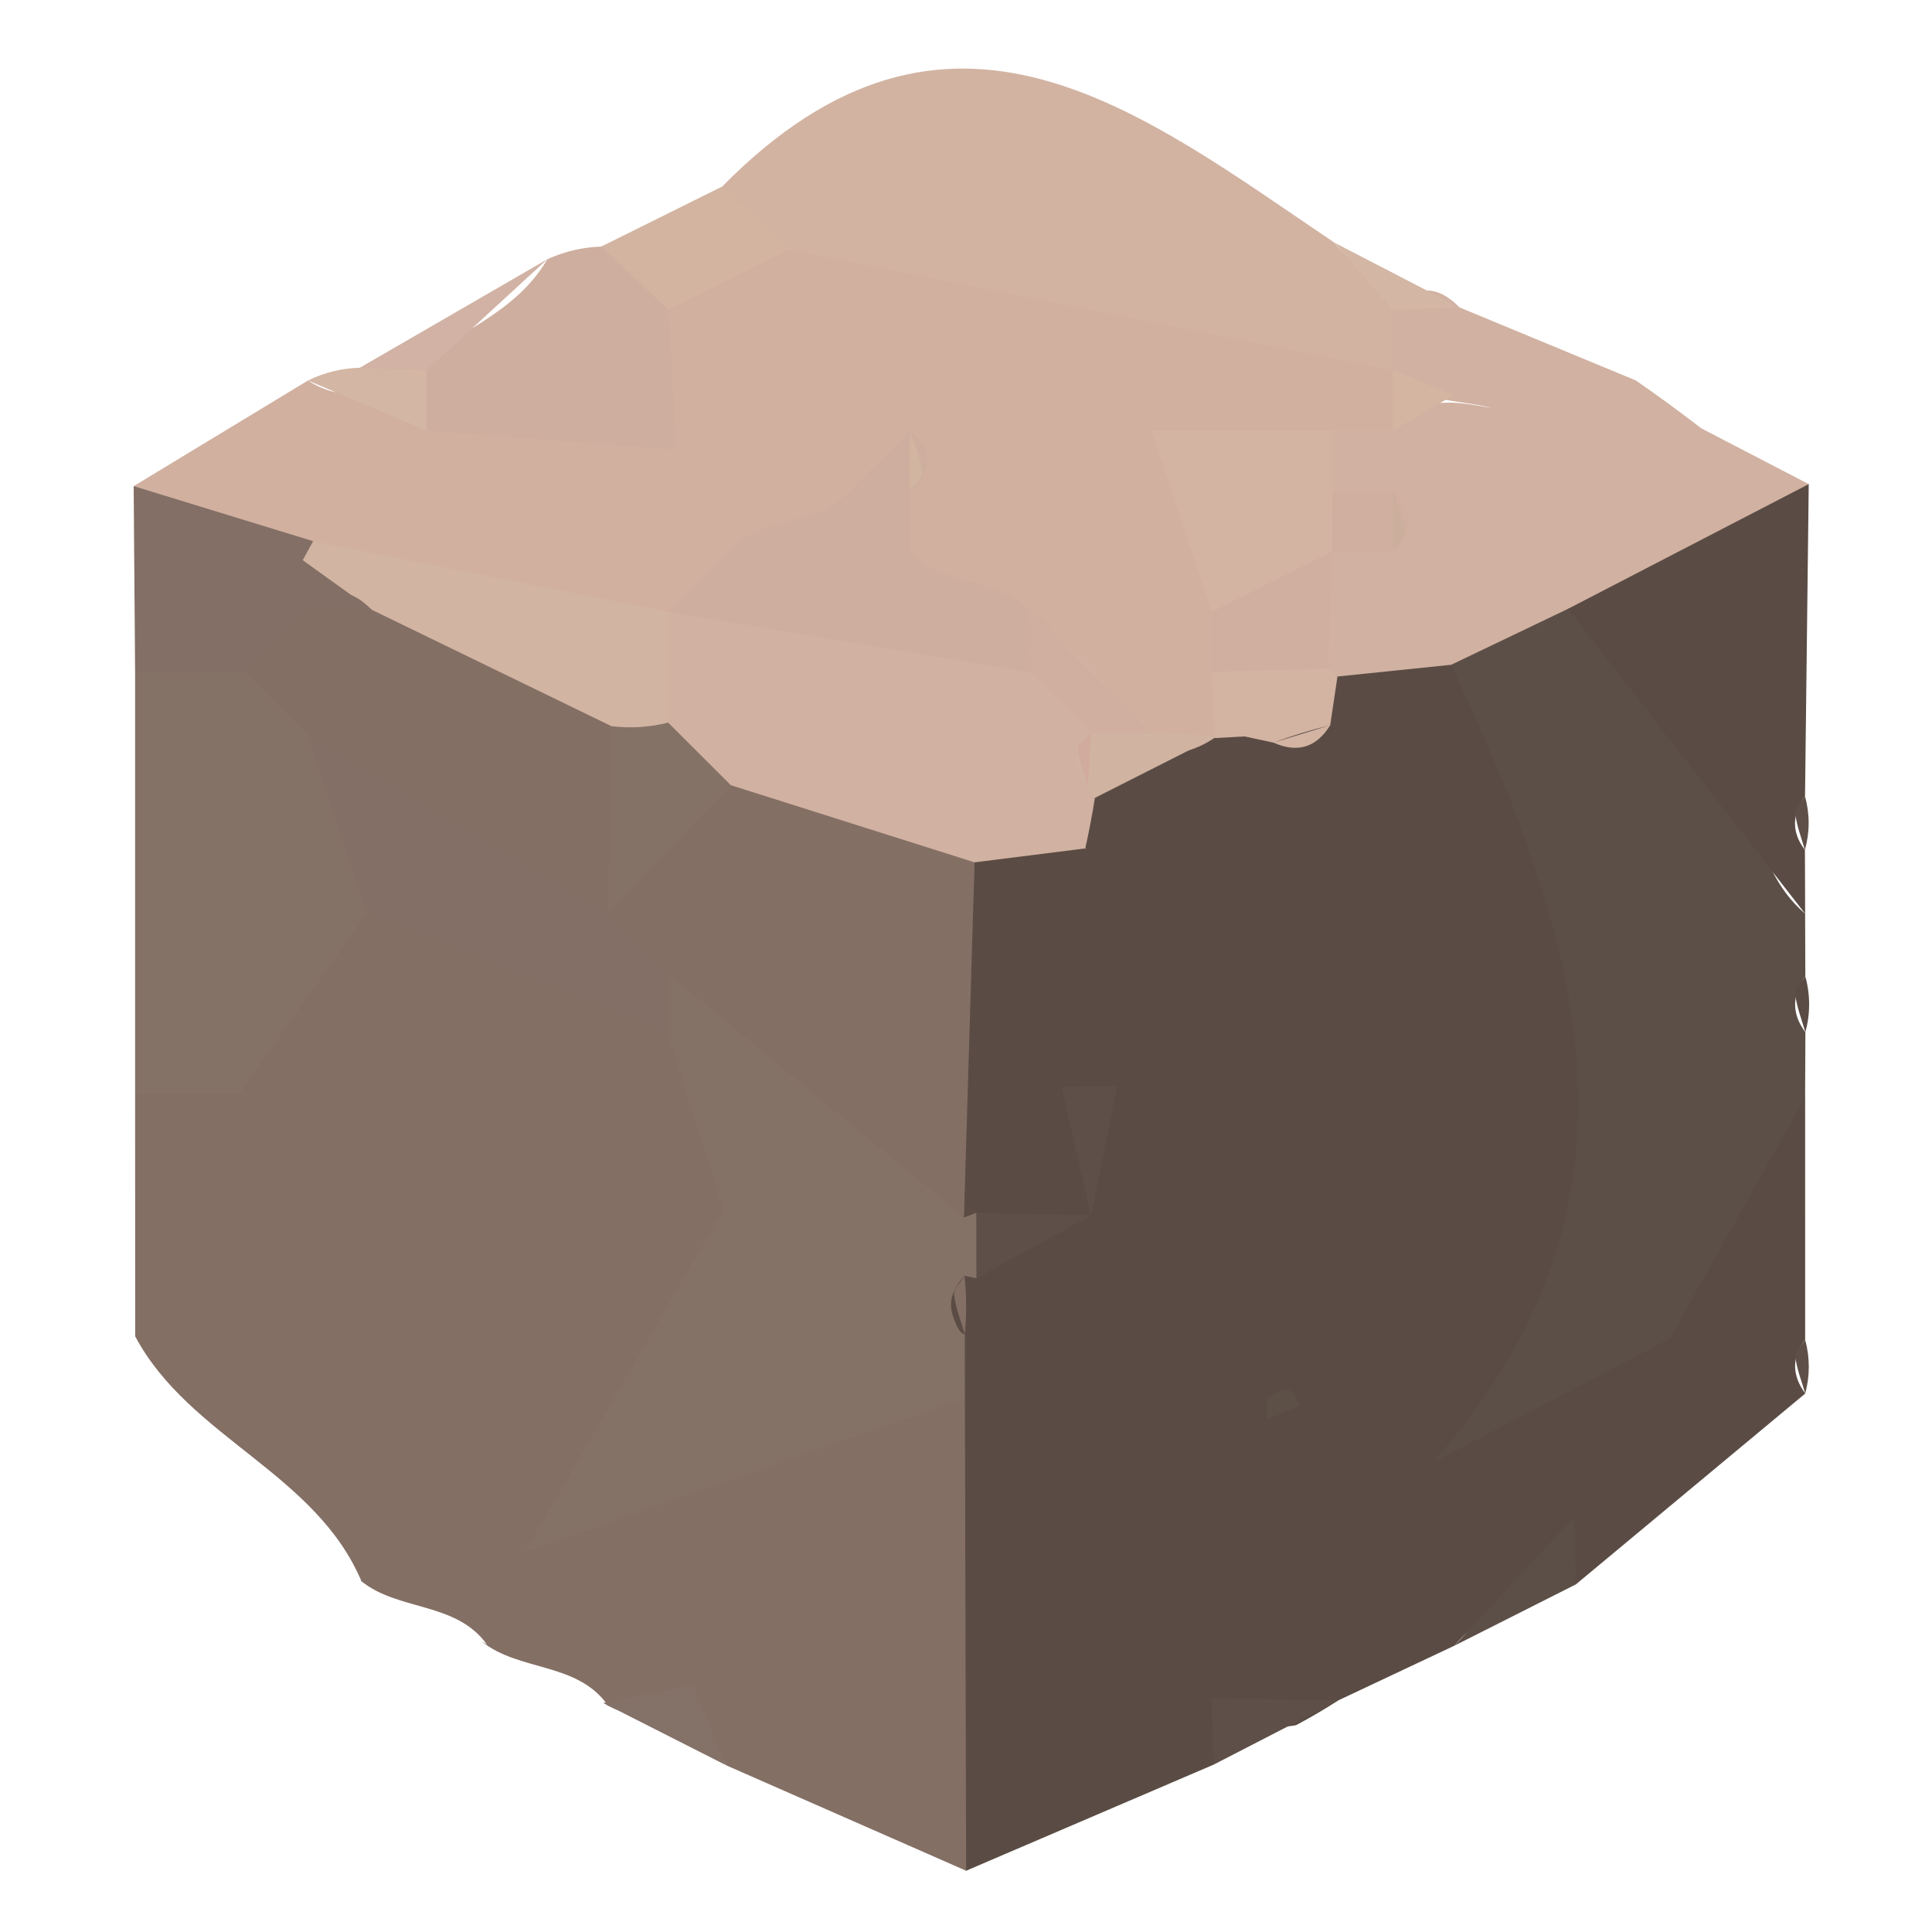 <?xml version="1.0" encoding="utf-8"?>
<!DOCTYPE svg PUBLIC "-//W3C//DTD SVG 1.1//EN" "http://www.w3.org/Graphics/SVG/1.1/DTD/svg11.dtd">
<svg version="1.1" xmlns="http://www.w3.org/2000/svg" xmlns:xlink="http://www.w3.org/1999/xlink" x="0px" y="0px" width="100px" height="100px" viewBox="0 0 100 100" enable-background="new 0 0 100 100" xml:space="preserve">
<path fill="#5A4C45" d="M62.815,91.339c-4.27,1.831-8.539,3.659-12.809,5.49c-6.048-5.71-6.991-12.723-5.251-20.397c0.094-1.453,0.172-2.942,0.194-4.386c0.091-0.659,0.207-1.364,0.277-2.023c0.355-1.169,0.903-2.313,1.554-3.335c0.593-0.818,1.357-1.569,2.094-2.213c-0.132,0,0.839-1.037,0.688-1.004c-1.085-0.226-1.853-0.732-2.519-1.554c-0.702-1.025-1.115-2.078-1.354-3.256c-1.29-4.642-1.932-9.192,0.882-13.498c1.012-1.568,2.352-2.835,3.915-3.83c0.834-0.705,1.794-1.278,2.746-1.825c0.801-0.711,1.698-1.306,2.615-1.871c1.354-0.91,2.811-1.645,4.17-2.582c0.493-0.296,0.998-0.537,1.494-0.836c1.074-0.504,2.191-0.846,3.344-1.142c1.144-0.531,2.305-0.952,3.511-1.349c1.305-0.366,2.61-0.482,3.958-0.452c2.137,0.165,4.05,0.895,5.768,2.155c7.622,7.361,8.623,16.703,8.446,26.043c1.498-1.59,3.313-4.192,6.896-2.697c0,4.187,0.001,8.371,0.001,12.558c-0.712,0.931-0.678,1.861,0.005,2.793c-3.957,3.292-7.913,6.585-11.871,9.878c0,0-1.448-0.058-1.448-0.052c-0.002,0.009-1.331,0.586-1.332,0.592c-1.242,0.778-2.55,1.462-3.497,2.628c-2.007,0.946-4.014,1.892-6.021,2.838c-0.712,0.458-1.441,0.888-2.189,1.285c-0.834,0.137-1.675,0.207-2.521,0.217C63.897,90.045,63.316,90.652,62.815,91.339z"/>
<path fill="#846F65" d="M49.941,72.36c0.021,8.157,0.043,16.312,0.065,24.469c-4.136-1.818-8.274-3.635-12.411-5.453c-1.27-2.756-4.344-1.959-6.369-3.231l0.225,0.106c-1.598-2.237-4.585-1.725-6.521-3.293l0.274,0.162c-1.601-2.229-4.588-1.716-6.519-3.293l0.055,0.091c-2.357-5.682-8.936-7.479-11.743-12.75C6.996,65,6.996,60.828,6.994,56.656c2.518-5.829,3.401-13.135,12.112-13.395c6.098,0.717,11.108,4.096,16.452,6.632C43.693,55.234,39.646,68.384,49.941,72.36z"/>
<path fill="#D1B0A0" d="M6.919,25.162c3.006-1.822,6.014-3.644,9.02-5.466c2.676,1.751,5.058-0.397,7.591-0.577c4.121-0.695,7.68-2.526,10.78-5.304c2.631-1.05,5.058-2.505,7.623-3.689c9.835-1.306,18.72,1.718,27.336,5.948c1.383,0.437,2.601,1.157,3.615,2.185c0.599,1.27,0.757,2.618,0.557,3.989c-0.453,1.199-1.158,2.276-2.02,3.21c-0.813,0.796-1.711,1.568-2.558,2.347c-0.271,0.479-0.613,0.934-0.902,1.413c-0.404,1.062-0.839,2.108-1.243,3.177c-0.49,1.056-1.039,2.072-1.646,3.064c-0.719,0.928-1.446,1.84-2.187,2.744l0.106-0.101c-1.004,0.729-2.124,1.031-3.358,0.903c-2.271-0.742-4.376-1.883-6.582-2.762c-1.071-0.427-2.083-0.986-3.01-1.651c-1.179-0.995-2.578-1.755-3.618-2.856c-0.555-0.482-1.045-1.108-1.461-1.666c-0.011,0.134-0.793-0.492-0.826-0.342c-0.711,0.241-1.347,0.455-1.984,0.875C41,31.644,39.843,32.529,38.53,33.31c-1.088,0.717-2.22,1.166-3.464,1.471c-1.361,0.223-2.68,0.152-4.012-0.098c-4.991-2.689-10.252-3.885-15.919-3.012C11.028,31.223,9.171,27.942,6.919,25.162z"/>
<path fill="#5C4F47" d="M93.432,56.778c-2.17,3.876-4.342,7.751-7.007,12.512C83,71.078,78.6,73.38,74.199,75.678c12.163-13.834,7.329-27.527,0.915-41.269c-0.53-4.16,2.3-5.164,5.479-5.856c13.105,0.195,6.882,13.638,12.84,18.741c0.005,1.08,0.008,2.161,0.011,3.241c-0.688,0.964-0.723,1.929,0.003,2.894C93.443,54.544,93.438,55.661,93.432,56.778z"/>
<path fill="#D2B3A2" d="M72.09,19.162c-10.415-2.081-20.832-4.166-31.248-6.247c-1.97-0.22-3.093-1.34-3.46-3.262C49.127-2.271,59.038,5.798,69.07,12.561c1.103,1.438,3.009,1.95,4.021,3.495C73.419,17.304,73.087,18.341,72.09,19.162z"/>
<path fill="#D1B1A1" d="M72.09,19.162c0-1.041,0-2.081,0.002-3.122c1.107-1.3,2.262-1.34,3.459-0.125c3.04,1.257,6.078,2.518,9.116,3.775c1.153,0.796,2.284,1.624,3.392,2.481c1.854,0.961,3.706,1.923,5.561,2.887c-2.496,5.356-7.665,5.551-12.465,6.458c-2.013,0.964-4.027,1.929-6.04,2.893c-1.962,0.202-3.924,0.406-5.888,0.607c-0.487-0.21-0.976-0.424-1.465-0.625c-0.675-0.815-1.117-1.749-1.336-2.774c-0.145-1.019,0.043-1.996,0.525-2.896c0.415-0.888,1.111-1.496,2.035-1.794c-0.03,0.012,1.188-0.296,1.188-0.296s-1.239-0.208-1.261-0.195c-0.868-0.437-1.336-1.135-1.43-2.091c0.133-0.946,0.628-1.629,1.481-2.057c1.043,0,2.086,0,3.129,0c1.363-1.886,3.242-1.514,5.113-1.166C75.439,20.633,73.372,20.923,72.09,19.162L72.09,19.162z"/>
<path fill="#857267" d="M18.963,47.284c-1.477,2.091-2.954,4.178-6.627,9.372c1.532,0-1.906,0-5.342,0c0-7.285,0-14.572,0-21.857c1.773-1.792,3.909-2.563,6.424-2.301c2.39,0.663,4.271,2.075,5.841,3.952C21.689,40.131,22.478,43.768,18.963,47.284z"/>
<path fill="#5A4C45" d="M81.155,31.516c4.154-2.154,8.31-4.306,12.465-6.458c-0.064,5.383-0.128,10.77-0.192,16.156c-0.673,0.928-0.71,1.855-0.005,2.783c0.005,1.099,0.008,2.197,0.011,3.296C89.341,42.035,85.246,36.774,81.155,31.516z"/>
<path fill="#847166" d="M6.996,69.168c3.914,4.251,7.83,8.502,11.743,12.75C14.826,77.67,10.91,73.419,6.996,69.168z"/>
<path fill="#CEAE9F" d="M34.591,16.037c0.13,2.203,0.258,4.41,0.424,7.242c-5.11-0.394-9.021-0.693-12.932-0.995c-1.213-0.724-1.599-1.721-1.021-3.046c2.382-1.986,5.595-2.938,7.266-5.819c0.887-0.403,1.817-0.623,2.791-0.656C34.623,11.368,35.196,13.077,34.591,16.037z"/>
<path fill="#836F65" d="M12.717,34.784c-1.907,0.006-3.816,0.009-5.724,0.015c-0.024-3.213-0.05-6.427-0.075-9.637c3.096,0.949,6.192,1.898,9.29,2.85c0.308,0.562,0.618,1.123,0.928,1.685c0.093,1.318-0.256,2.515-0.979,3.613C15.177,34.189,14.03,34.68,12.717,34.784z"/>
<path fill="#D2B4A1" d="M34.591,16.037c-1.157-1.093-2.315-2.182-3.471-3.274c2.087-1.035,4.175-2.072,6.262-3.11c1.153,1.086,2.307,2.173,3.46,3.262C38.758,13.956,36.674,14.997,34.591,16.037z"/>
<path fill="#D1B2A4" d="M28.328,13.419c-2.083,1.916-4.166,3.83-6.247,5.743c-1.216,1.657-2.368,1.614-3.456-0.128C21.859,17.163,25.093,15.289,28.328,13.419z"/>
<path fill="#5C4F47" d="M81.464,78.537c0.035,1.156,0.068,2.313,0.103,3.47c-2.093,1.056-4.185,2.112-6.277,3.168C77.349,82.962,79.407,80.75,81.464,78.537L81.464,78.537z"/>
<path fill="#847167" d="M31.226,88.144c1.447-0.287,2.892-0.571,4.646-0.919c0.62,1.495,1.172,2.823,1.723,4.15C35.472,90.299,33.348,89.222,31.226,88.144z"/>
<path fill="#D3B6A4" d="M75.551,15.915c-1.153,0.04-2.307,0.083-3.459,0.125c-1.009-1.16-2.016-2.319-3.022-3.479C71.23,13.678,73.391,14.798,75.551,15.915z"/>
<path fill="#5E5048" d="M62.815,91.339c-0.032-1.141-0.064-2.285-0.096-3.43l-0.005,0.006c2.184,0.03,4.368,0.064,6.555,0.098C67.117,89.121,64.966,90.231,62.815,91.339z"/>
<path fill="#D3B6A3" d="M18.625,19.034c1.152,0.042,2.304,0.085,3.456,0.128c0.003,1.041,0.003,2.081,0.001,3.122c-2.047-0.861-4.097-1.725-6.145-2.588C16.786,19.281,17.682,19.061,18.625,19.034z"/>
<path fill="#857267" d="M18.685,81.827c2.171,1.099,4.343,2.194,6.517,3.293C23.03,84.024,20.858,82.926,18.685,81.827z"/>
<path fill="#847167" d="M24.929,84.958c2.173,1.099,4.346,2.194,6.52,3.293C29.276,87.155,27.103,86.057,24.929,84.958z"/>
<path fill="#D3B5A2" d="M88.059,22.171c-1.131-0.827-2.262-1.654-3.392-2.481C85.797,20.517,86.928,21.344,88.059,22.171z"/>
<path fill="#5E5048" d="M93.422,43.997c-0.179-0.631-0.432-1.257-0.5-1.901c-0.031-0.272,0.325-0.589,0.505-0.882C93.68,42.142,93.679,43.069,93.422,43.997z"/>
<path fill="#5E5048" d="M93.438,72.129c-0.182-0.635-0.438-1.261-0.51-1.904c-0.03-0.275,0.325-0.593,0.505-0.889C93.685,70.267,93.687,71.197,93.438,72.129z"/>
<path fill="#5A4C45" d="M93.446,53.428c-0.188-0.656-0.453-1.307-0.527-1.979c-0.032-0.28,0.339-0.606,0.524-0.915C93.706,51.498,93.707,52.463,93.446,53.428z"/>
<path fill="#857267" d="M49.941,72.36c-5.997,2.1-11.992,4.199-22.769,7.972c4.561-7.865,7.244-12.488,10.274-17.713c-0.751-2.384-1.805-5.734-2.859-9.082c-0.752-0.846-1-1.685-0.742-2.523c0.256-0.837,0.513-1.255,0.769-1.258c10.788-2.139,10.098,8.941,15.28,13.263l0.643-0.247c0.567,0.564,1.137,1.129,1.706,1.694c-0.569,0.564-1.138,1.129-1.705,1.693l-0.618-0.122c-0.624,0.675-0.828,1.346-0.614,2.018c0.212,0.668,0.422,1.001,0.633,1.001C49.938,70.157,49.94,71.259,49.941,72.36z"/>
<path fill="#846F65" d="M49.894,63.018c-5.101-4.202-10.202-8.404-15.303-12.606c-1.419,0.86-2.69,0.638-3.841-0.531c-0.589-1.459-0.648-2.926-0.186-4.428c2.178-3.314,4.292-6.689,8.55-7.703c5.418-0.418,9.644,1.153,11.328,6.885C50.26,50.763,50.076,56.891,49.894,63.018z"/>
<path fill="#D1B1A1" d="M50.442,44.635c-4.203-1.331-8.406-2.661-12.61-3.992c-2.373-0.006-4.007-1.154-5.02-3.256c-0.505-2.249-0.067-4.202,1.776-5.722l0.006-0.006c5.207-4.328,10.272-0.07,15.388,0.25c1.816,0.455,3.556,1.208,5.371,1.657c1.032,0.625,1.787,1.511,2.246,2.634c0.07,1.172-0.115,2.307-0.593,3.391c-0.105,0.567-0.22,1.138-0.335,1.709c-0.14,0.894-0.31,1.782-0.508,2.664l0.048-0.055C54.288,44.15,52.365,44.394,50.442,44.635z"/>
<path fill="#5E5048" d="M56.467,62.915c-0.507-2.222-1.015-4.44-1.522-6.662c0.961-0.009,1.922-0.019,2.884-0.027c-0.455,2.228-0.909,4.456-1.364,6.684L56.467,62.915z"/>
<path fill="#5D5047" d="M65.562,72.352c0.361-0.162,0.749-0.485,1.083-0.437c0.26,0.036,0.451,0.537,0.675,0.83c-0.585,0.244-1.169,0.488-1.755,0.732C65.565,73.102,65.565,72.727,65.562,72.352z"/>
<path fill="#D3B4A2" d="M62.885,38.202c-0.057-1.139-0.113-2.277-0.17-3.412c1.961-1.84,3.974-1.871,6.037-0.177l0.475,0.403c-0.129,0.839-0.254,1.681-0.376,2.521c-0.717,1.157-1.696,1.456-2.938,0.9l-1.498-0.32L62.885,38.202z"/>
<path fill="#D0B3A1" d="M59.59,37.912c1.134,0.061,2.267,0.125,3.4,0.189c-2.105,1.065-4.212,2.13-6.319,3.198l-0.37-0.61c-0.575-0.653-0.742-1.282-0.502-1.886c0.234-0.595,0.457-0.891,0.666-0.891l0.002,0.003C57.508,36.417,58.548,36.344,59.59,37.912z"/>
<path fill="#5E5048" d="M56.163,43.964c0.865,0.262,1.732,0.525,0.222,0.067c1.275,0.897,0.551,0.388-0.174-0.122L56.163,43.964z"/>
<path fill="#5E5048" d="M50.537,66.159c-0.001-1.129-0.004-2.255-0.004-3.385c1.979,0.046,3.956,0.092,5.934,0.141l-0.003-0.006C54.489,63.992,52.514,65.076,50.537,66.159z"/>
<path fill="#846F65" d="M49.938,69.056c-0.198-0.684-0.478-1.358-0.557-2.054c-0.034-0.297,0.348-0.642,0.54-0.965C50.03,67.044,50.035,68.048,49.938,69.056z"/>
<path fill="#5E5048" d="M65.912,38.437c0.963-0.357,1.942-0.656,2.938-0.9C67.871,37.836,66.892,38.138,65.912,38.437z"/>
<path fill="#836F66" d="M31.466,47.287c1.042,1.041,2.083,2.084,3.125,3.125c-0.001,1.041-0.003,2.081-0.004,3.125c-5.208-2.084-10.416-4.169-15.624-6.253c-1.042-3.122-2.084-6.247-3.125-9.369C24.488,31.22,26.232,32.267,31.466,47.287z"/>
<path fill="#867468" d="M20.601,63.412C21.319,66.925,21.194,66.314,20.601,63.412C22.367,65.356,22.817,65.853,20.601,63.412z"/>
<path fill="#D2B4A2" d="M34.588,31.665c-0.001,1.911-0.003,3.824-0.005,5.737c-0.709,1.178-1.742,1.868-3.102,2.075c-4.582-0.952-7.854-4.483-12.074-6.146c-1.703-1.05-2.271-3.083-3.738-4.336l0.539-0.983C22.335,29.23,28.461,30.447,34.588,31.665z"/>
<path fill="#CEAE9F" d="M53.339,34.784c-6.249-1.041-12.497-2.082-18.746-3.125c1.042-1.041,2.086-2.084,3.128-3.125c1.628-1.947,4.586-1.227,6.241-3.119c1.045-1.041,2.09-2.084,3.134-3.125c0.806,0.693,1.072,1.386,0.804,2.078c-0.269,0.693-0.537,1.038-0.807,1.038c0,1.043,0,2.087-0.001,3.134c1.685,1.84,4.573,1.27,6.25,3.125l-0.002,0.006c1.114,0.693,1.485,1.382,1.114,2.075C54.085,34.436,53.714,34.784,53.339,34.784z"/>
<path fill="#D3B4A2" d="M68.965,22.287c0,1.044,0.002,2.084,0.004,3.128c0.666,0.522,1.333,1.044,2,1.563c-0.668,0.522-1.337,1.041-2.005,1.56h0.001c-1.721,1.767-2.591,5.23-6.25,3.128c-1.042-3.128-2.082-6.253-3.123-9.381l-0.003,0.003C62.714,22.287,65.839,22.287,68.965,22.287z"/>
<path fill="#D0AFA0" d="M62.715,31.665c2.083-1.043,4.166-2.087,6.25-3.128c-0.069,2.026-0.142,4.053-0.212,6.076c-2.014,0.058-4.025,0.119-6.038,0.177C62.715,33.747,62.715,32.706,62.715,31.665z"/>
<path fill="#D0AFA0" d="M53.339,34.784c0-1.038,0-2.075,0.001-3.113c2.083,2.081,4.166,4.16,6.25,6.241c-1.04,0-2.081,0-3.123,0.003C55.425,36.872,54.381,35.828,53.339,34.784z"/>
<path fill="#D3B5A2" d="M72.09,19.162c0.8,0.323,1.6,0.644,3.173,1.279c-1.364,0.793-2.268,1.318-3.169,1.846C72.092,21.243,72.09,20.203,72.09,19.162z"/>
<path fill="#D2B3A1" d="M43.963,25.415c-2.08,1.038-4.16,2.078-6.241,3.119C39.803,27.493,41.883,26.453,43.963,25.415z"/>
<path fill="#D3B4A2" d="M53.342,31.665c-2.083-1.043-4.167-2.084-6.25-3.125C49.175,29.581,51.259,30.622,53.342,31.665z"/>
<path fill="#D2B5A1" d="M47.093,25.406c0-1.038,0-2.079,0.003-3.116c0.23,0.714,0.551,1.413,0.646,2.143C47.783,24.723,47.325,25.08,47.093,25.406z"/>
<path fill="#D0AFA0" d="M68.964,28.537c0.001-1.041,0.003-2.081,0.005-3.122c1.042,0,2.082,0,3.123,0c0.705,0.693,0.94,1.386,0.705,2.078c-0.235,0.696-0.47,1.041-0.705,1.041C71.05,28.537,70.006,28.537,68.964,28.537z"/>
<path fill="#CCAE9D" d="M72.092,28.534c0-1.041,0-2.078,0-3.119c0.232,0.711,0.554,1.413,0.651,2.146C72.781,27.851,72.324,28.207,72.092,28.534z"/>
<path fill="#846F65" d="M19.24,31.561c4.135,2.008,8.27,4.016,12.405,6.024c2.234,3.275,2.058,6.506-0.18,9.702l0,0c-5.209-3.125-10.418-6.247-15.628-9.372c-1.041-1.043-2.082-2.087-3.121-3.131c1.041-1.041,2.083-2.082,3.124-3.122C16.936,30.341,18.07,30.371,19.24,31.561z"/>
<path fill="#836F66" d="M19.24,31.561c-1.134,0.033-2.266,0.067-3.4,0.101c-0.031-0.891-0.088-1.782-0.172-2.667C16.858,29.852,18.049,30.707,19.24,31.561z"/>
<path fill="#857266" d="M31.466,47.287c0.06-3.235,0.119-6.467,0.18-9.702c0.99,0.122,1.968,0.061,2.937-0.183c1.082,1.081,2.166,2.161,3.249,3.241C35.711,42.856,33.588,45.071,31.466,47.287z"/>
<path fill="#D1AB9D" d="M56.465,37.912c-0.045,0.928-0.101,1.855-0.164,2.78c-0.181-0.647-0.447-1.282-0.499-1.938C55.78,38.495,56.229,38.196,56.465,37.912z"/>
</svg>